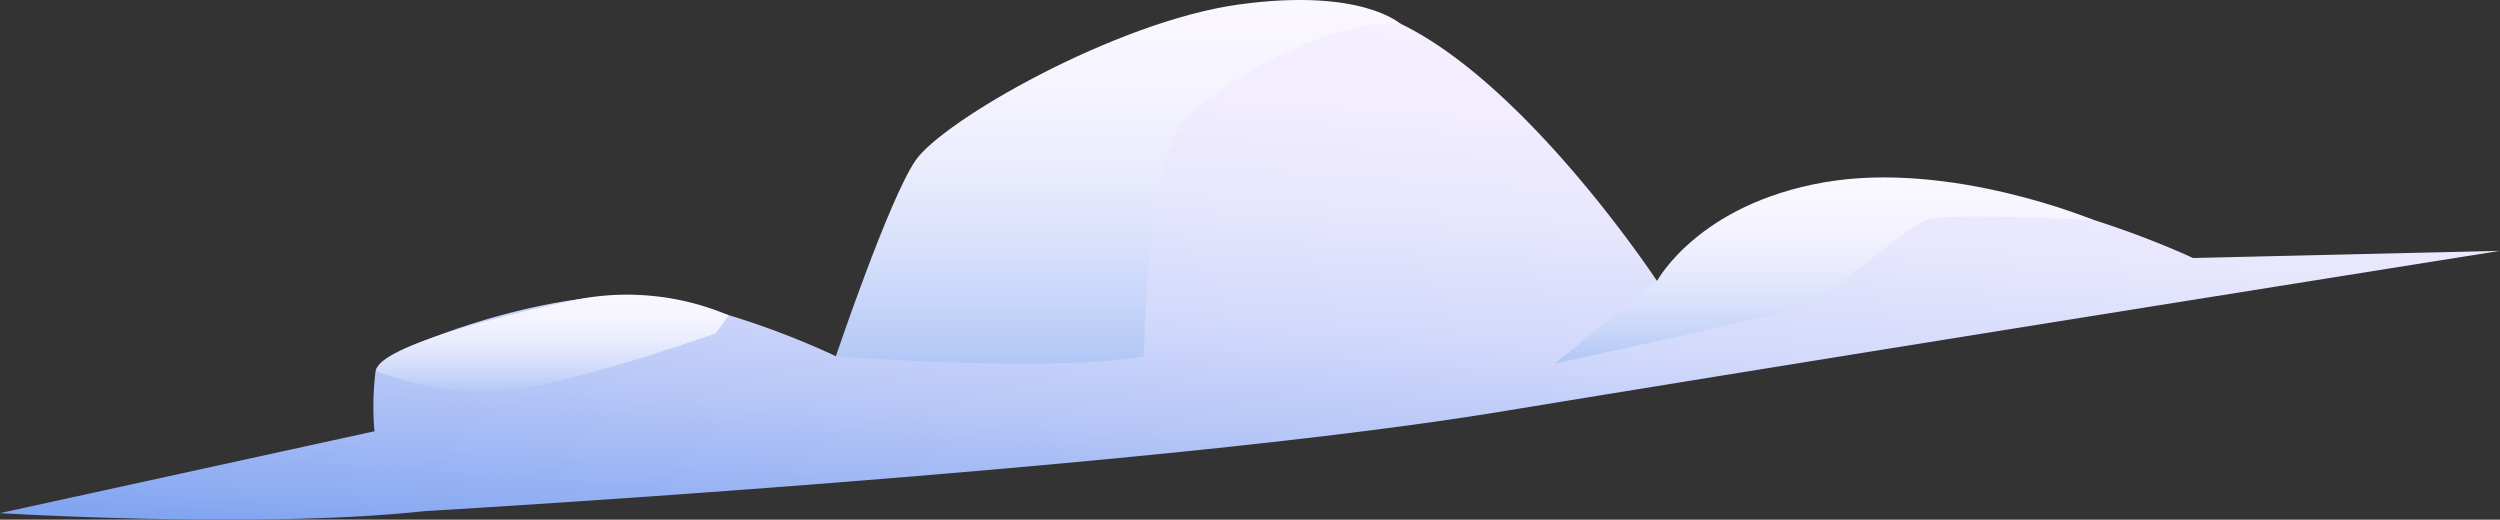 <svg xmlns="http://www.w3.org/2000/svg" xmlns:xlink="http://www.w3.org/1999/xlink" width="321.89" height="66.91" viewBox="0 0 321.89 66.91"><rect x="0" y="0" width="321.89" height="66.91" fill="#333333" stroke="none"/><defs><style>.cls-1{fill:url(#linear-gradient);}.cls-2{fill:url(#linear-gradient-2);}.cls-3{fill:url(#linear-gradient-3);}.cls-4{fill:url(#linear-gradient-4);}</style><linearGradient id="linear-gradient" x1="155.97" y1="467.34" x2="155.97" y2="545.34" gradientTransform="matrix(1, 0.07, 0.07, -1, -31.53, 532.36)" gradientUnits="userSpaceOnUse"><stop offset="0" stop-color="#82a5f1"/><stop offset="0.07" stop-color="#92aff3"/><stop offset="0.26" stop-color="#b6c6f7"/><stop offset="0.44" stop-color="#d2d9fb"/><stop offset="0.63" stop-color="#e6e6fd"/><stop offset="0.81" stop-color="#f2edff"/><stop offset="1" stop-color="#f6f0ff"/></linearGradient><linearGradient id="linear-gradient-2" x1="144" y1="516.63" x2="144" y2="563.47" gradientTransform="matrix(1, 0, 0, -1, 0, 563.47)" gradientUnits="userSpaceOnUse"><stop offset="0" stop-color="#b0c6f6"/><stop offset="0.07" stop-color="#bacdf7"/><stop offset="0.3" stop-color="#d6dffb"/><stop offset="0.53" stop-color="#eaecfd"/><stop offset="0.77" stop-color="#f6f4ff"/><stop offset="1" stop-color="#faf7ff"/></linearGradient><linearGradient id="linear-gradient-3" x1="71.11" y1="512.86" x2="71.11" y2="525.56" xlink:href="#linear-gradient-2"/><linearGradient id="linear-gradient-4" x1="234.9" y1="516.64" x2="234.9" y2="540.66" xlink:href="#linear-gradient-2"/></defs><g id="Layer_2" data-name="Layer 2"><g id="Layer_1-2" data-name="Layer 1"><path class="cls-1" d="M54.57,65.82S148.27,60.4,193.25,53s128.64-20.7,128.64-20.7l-39.53.92s-21.67-10.33-41-9.44-28,12.41-28,12.41-20.5-31.13-38.5-35.09-53.51,14.33-57.73,23-9.48,21.78-9.48,21.78S93.49,39,81.83,38.19,48.91,45,48.36,47.78a37.18,37.18,0,0,0-.15,7.75L0,66.07S33.59,68.11,54.57,65.82Z"/><path class="cls-2" d="M107.62,45.88s28,2.15,39.66,0c0,0,.36-25,5.09-30.27s19.9-13.59,28-12.5c0,0-5-4.72-20.87-2.53s-38.19,15-41.65,20.12S107.62,45.88,107.62,45.88Z"/><path class="cls-3" d="M48.4,47.78a48,48,0,0,0,12.11,2.76c7.83.92,31.65-7.63,31.65-7.63l1.67-2.31a33.58,33.58,0,0,0-19.3-2.08C64.2,40.67,48.67,44.7,48.4,47.78Z"/><path class="cls-4" d="M213.33,36.22,200.15,46.83s31.28-6.78,33-7.59,12.11-9.77,14.78-10.87,21.73,0,21.73,0-18.43-7.74-34.76-4.9S213.33,36.22,213.33,36.22Z"/></g></g></svg>